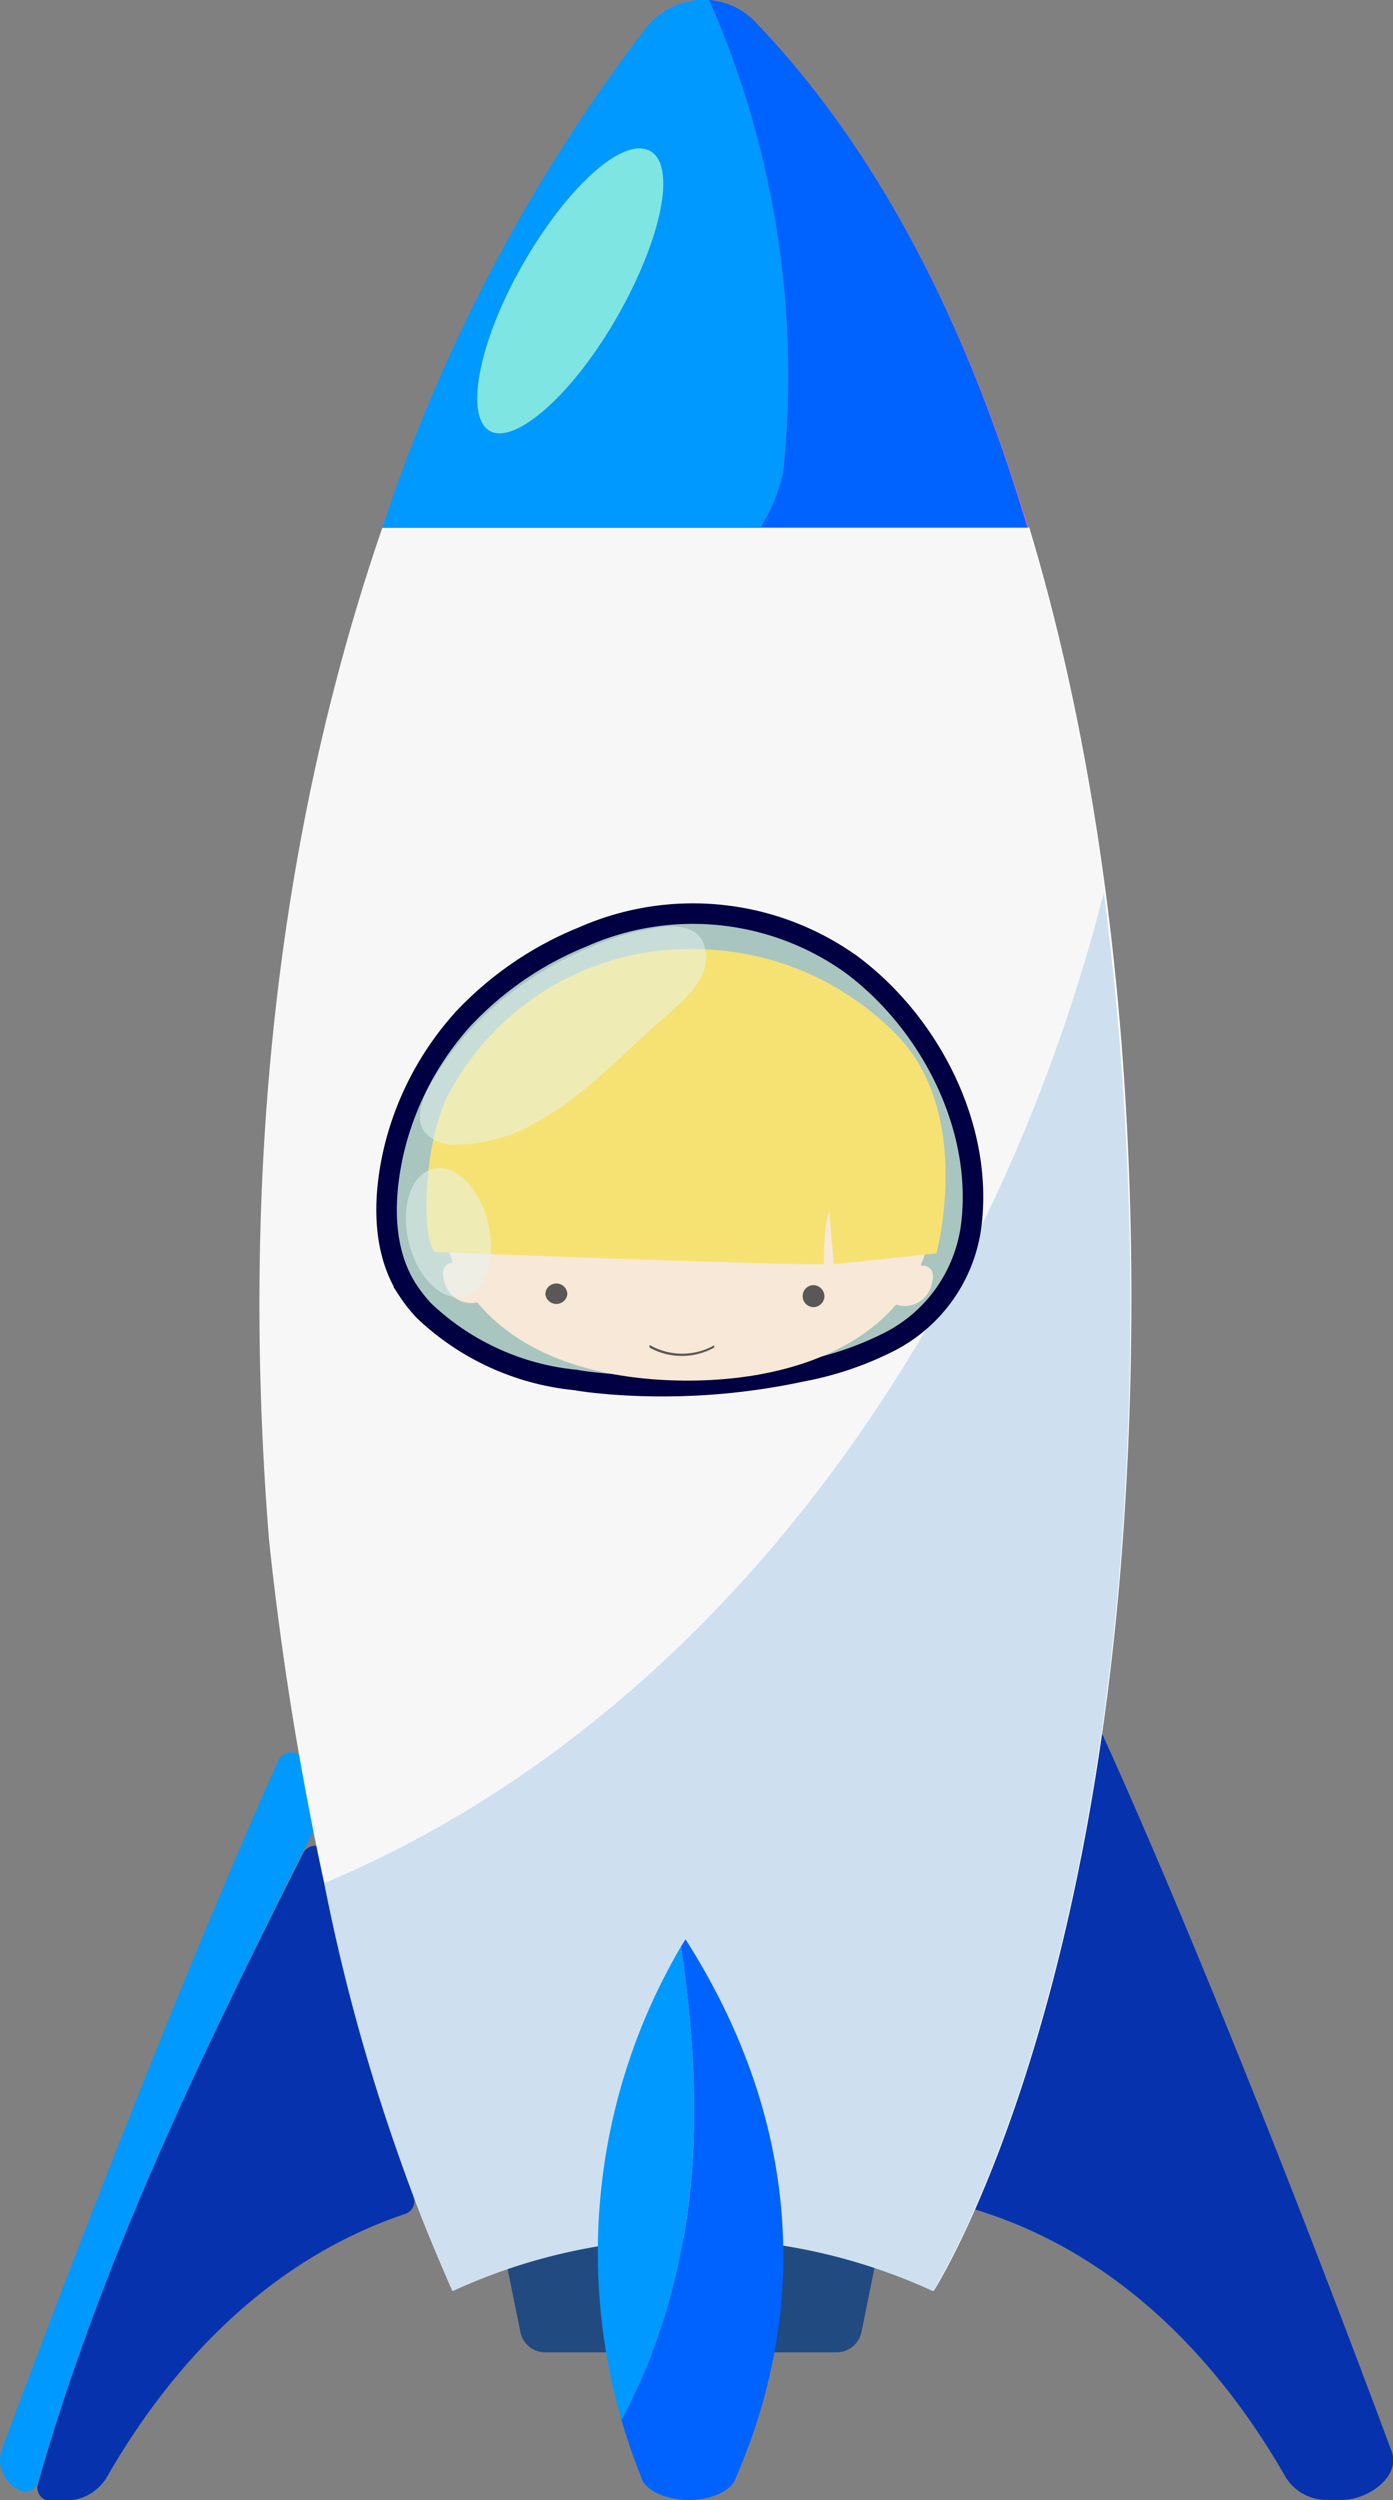 <svg id="rocket" xmlns="http://www.w3.org/2000/svg" viewBox="0 0 67.89 121.8"><rect x="0" y="0" width="67.89" height="121.8" fill="#808080" stroke="none"/><defs><style>.cls-1{fill:#09f;}.cls-2{fill:#0633ad;}.cls-3{fill:#214a81;}.cls-4{fill:#fff;}.cls-5{fill:#f7f7f7;}.cls-6{fill:#cee0f0;}.cls-7{fill:#e05edc;}.cls-8{fill:#7fe5e3;}.cls-9{fill:#0062ff;}.cls-10{fill:#a9c5bf;stroke:#000043;stroke-miterlimit:10;}.cls-11{fill:#f7e8d7;}.cls-12{fill:#5a5758;}.cls-13{fill:#f6e272;}.cls-14{fill:#e6f4f0;opacity:0.52;isolation:isolate;}</style></defs><g id="rocket-2" data-name="rocket"><path id="Path_3380" data-name="Path 3380" class="cls-1" d="M14.82,85.87a.66.66,0,0,0-.8-.48.7.7,0,0,0-.45.37c-1.8,4-6.61,15.12-13.51,33.65a1.62,1.62,0,0,0,.81,1.86.66.66,0,0,0,.92-.19.41.41,0,0,0,.08-.19c3.23-11.23,8.36-21.62,13.56-32a.72.72,0,0,0,.05-.46Z"/><path id="Path_3381" data-name="Path 3381" class="cls-2" d="M1.85,121a.66.66,0,0,0,.44.82l.16,0h.81a2.34,2.34,0,0,0,2-1.23c2.76-4.78,7.35-10.33,14.48-12.73a.65.65,0,0,0,.43-.79L16,90.42a.66.66,0,0,0-.8-.48.69.69,0,0,0-.43.35C9.77,100.2,4.93,110.19,1.85,121Z"/><path id="Path_3382" data-name="Path 3382" class="cls-2" d="M62.59,120.56c-2.84-4.92-7.6-10.64-15.07-12.92l6-23.59s5.43,11.56,14.3,35.36c.47,1.26-1.17,2.38-2.4,2.38h-.8A2.32,2.32,0,0,1,62.59,120.56Z"/><path id="Path_3383" data-name="Path 3383" class="cls-3" d="M40.76,114.6H26.53a1.23,1.23,0,0,1-1.17-1l-.78-3.85a1.31,1.31,0,0,1,.94-1.6,1,1,0,0,1,.23,0h15.8a1.31,1.31,0,0,1,1.21,1.4h0a2,2,0,0,1,0,.24l-.78,3.85A1.24,1.24,0,0,1,40.76,114.6Z"/><path id="Path_3384" data-name="Path 3384" class="cls-4" d="M13.16,75s2.18,22.4,8.93,36.6a27.94,27.94,0,0,1,23.42,0s7.75-12,9.33-38.37c.92-15.21-.17-32.58-4.68-47.54H18.67C14.48,37.86,11.5,54.23,13.16,75Z"/><path id="Path_3385" data-name="Path 3385" class="cls-5" d="M53.84,43.47a112.87,112.87,0,0,0-3.72-17.75H18.63C14.44,37.9,11.45,54.27,13.11,75Q14,83.45,15.8,91.74C34.57,83.88,48.31,65,53.84,43.47Z"/><path id="Path_3386" data-name="Path 3386" class="cls-6" d="M15.8,91.74a94.09,94.09,0,0,0,6.25,19.88,28,28,0,0,1,23.42,0s7.75-12,9.33-38.37a157.65,157.65,0,0,0-1-29.78C48.31,65,34.57,83.88,15.8,91.74Z"/><path id="Path_3387" data-name="Path 3387" class="cls-7" d="M31.44,1.44A82.56,82.56,0,0,0,18.63,25.72H50.12C47.23,16.14,43,7.55,36.89,1.15a3.53,3.53,0,0,0-5-.23,3.37,3.37,0,0,0-.47.53Z"/><path id="Path_3388" data-name="Path 3388" class="cls-1" d="M34.56,0a3.59,3.59,0,0,0-3.12,1.41A82.74,82.74,0,0,0,18.63,25.71H37.07A8.35,8.35,0,0,0,38.17,23,45.34,45.34,0,0,0,34.56,0Z"/><path id="Path_3389" data-name="Path 3389" class="cls-8" d="M29.9,15.74C32.11,12,33,8.28,31.77,7.41s-3.92,1.45-6.13,5.19-3,7.46-1.87,8.33S27.69,19.48,29.9,15.74Z"/><path id="Path_3390" data-name="Path 3390" class="cls-9" d="M36.89,1.15A3.49,3.49,0,0,0,34.56,0a45.38,45.38,0,0,1,3.61,23,8.53,8.53,0,0,1-1.1,2.69h13C47.23,16.14,43,7.55,36.89,1.15Z"/><path id="Path_3392" data-name="Path 3392" class="cls-1" d="M33.19,94.83a29.44,29.44,0,0,0-2.9,23.07C34.23,110.52,34.35,102.67,33.19,94.83Z"/><path id="Path_3393" data-name="Path 3393" class="cls-9" d="M33.41,94.48l-.22.35c1.16,7.84,1.05,15.69-2.9,23.07.26.89.57,1.8.94,2.73.17.73,1.36,1.25,2.65,1.15,1-.07,1.85-.53,2-1.11C39.63,112,38.77,102.88,33.41,94.48Z"/><g id="Group_1583" data-name="Group 1583"><path id="Path_2947" data-name="Path 2947" class="cls-10" d="M29.72,67.43a32.4,32.4,0,0,0,9.37-.62,15.85,15.85,0,0,0,4.33-1.48,7.43,7.43,0,0,0,3.91-5.59c.62-4.81-2-9.89-5.82-12.74a13.27,13.27,0,0,0-13.1-1.36,16.48,16.48,0,0,0-5.84,4,14.63,14.63,0,0,0-3.33,6.23c-.55,2.24-.68,4.89.58,6.9a7.43,7.43,0,0,0,.84,1.08,12.48,12.48,0,0,0,7.39,3.38C28.61,67.33,29.16,67.38,29.72,67.43Z"/><path id="Path_2949" data-name="Path 2949" class="cls-11" d="M22.54,61.55s-1.22-.34-.89.85a1.34,1.34,0,0,0,1.56,1.06,1.26,1.26,0,0,0,.42-.16c.42-.38-1.09-1.76-1.09-1.76"/><path id="Path_2950" data-name="Path 2950" class="cls-11" d="M44.52,61.69s1.23-.32.89.86a1.34,1.34,0,0,1-1.57,1.05,1.25,1.25,0,0,1-.43-.17c-.41-.38,1.11-1.74,1.11-1.74"/><path id="Path_2951" data-name="Path 2951" class="cls-11" d="M45.47,57.75c.44,6.42-5.24,9.56-12.11,9.51s-12.06-3.12-12-9.66c0-5.6,5.47-10.1,12.13-10.06s11.62,4.63,12,10.21"/><path id="Path_2952" data-name="Path 2952" class="cls-12" d="M27.65,63.06a.54.54,0,0,1-1.07,0,.53.53,0,0,1,.54-.53h0a.53.53,0,0,1,.53.53h0"/><path id="Path_2953" data-name="Path 2953" class="cls-12" d="M40.18,63.15a.54.54,0,0,1-.54.53.53.53,0,0,1-.52-.54.53.53,0,0,1,.53-.53h0a.55.55,0,0,1,.53.54h0"/><path id="Path_2954" data-name="Path 2954" class="cls-13" d="M21.23,61s16.57.63,18.92.59c0-2.22.27-2.55.27-2.55l.22,2.55,5-.53s1.82-6.76-1.91-10.61a13.82,13.82,0,0,0-9.8-4.21,13.3,13.3,0,0,0-12.16,7.24c-1.23,2.7-1.19,7.17-.54,7.52"/><path id="Path_2955" data-name="Path 2955" class="cls-12" d="M31.65,65.65a3.26,3.26,0,0,0,3.16,0s0-.13,0-.11a3.18,3.18,0,0,1-3.12,0c-.05,0-.07.08,0,.11"/><path id="Path_2956" data-name="Path 2956" class="cls-14" d="M25.34,48.05a17.41,17.41,0,0,1,3.43-1.9,12.9,12.9,0,0,1,3.61-1c.92-.09,1.85.13,2,1.17C34.68,47.78,33,49,32,49.9c-1.92,1.72-3.71,3.64-6,4.86a7.8,7.8,0,0,1-3.74,1,1.85,1.85,0,0,1-1.56-.6c-.7-1,.35-2.5.89-3.31A14.85,14.85,0,0,1,25.34,48.05Z"/><ellipse id="Ellipse_139" data-name="Ellipse 139" class="cls-14" cx="21.86" cy="60.05" rx="1.99" ry="3.2" transform="translate(-13.4 6.75) rotate(-13.48)"/></g></g></svg>